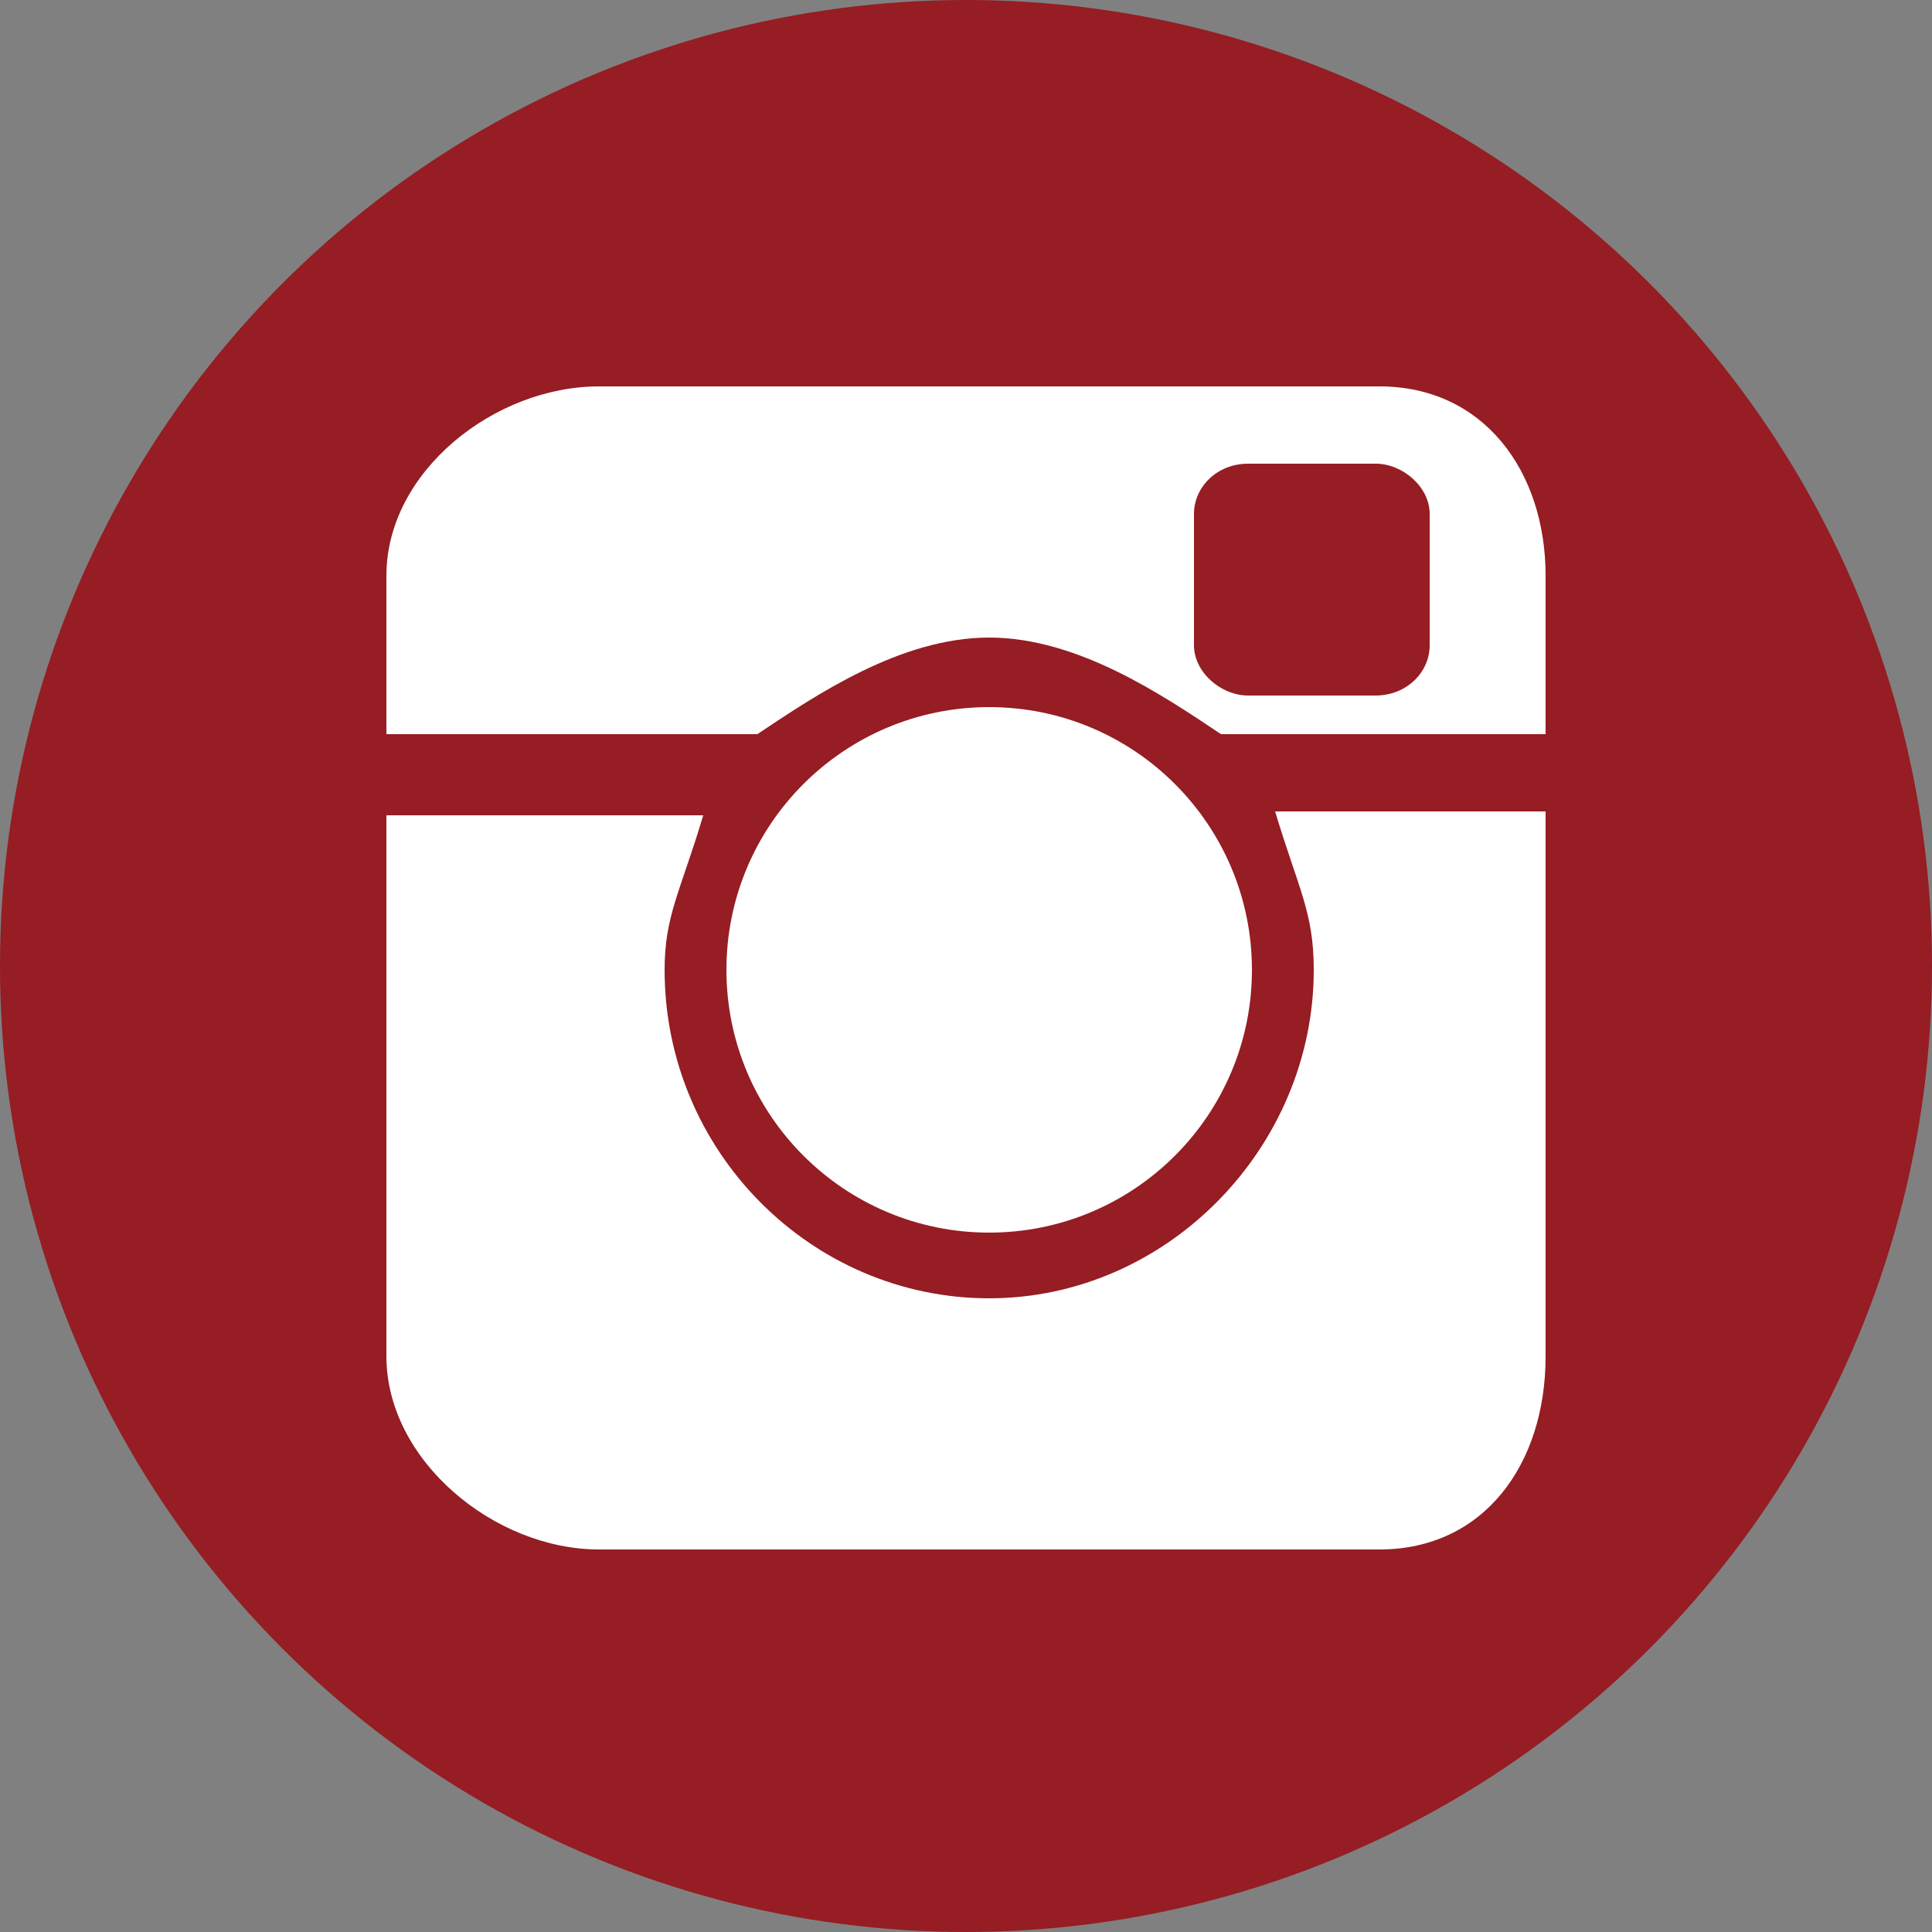 <?xml version="1.0" encoding="utf-8"?>
<!-- Generator: Adobe Illustrator 18.1.1, SVG Export Plug-In . SVG Version: 6.00 Build 0)  -->
<svg version="1.1" id="Layer_1" xmlns="http://www.w3.org/2000/svg" xmlns:xlink="http://www.w3.org/1999/xlink" x="0px" y="0px"
	 viewBox="0 0 50 50" enable-background="new 0 0 50 50" xml:space="preserve">
<rect x="0" y="0" width="50" height="50" fill="#808080" stroke="none"/>
<g>
	<path fill="#FFFFFF" d="M90.2-78.2V-90h-7.3c0,0-0.4,9.4-10.3,13.1v7.4h5.9v19.6c0,0,0.2,9.8,14.6,9.8c0,0,6.2-1.1,9.9-4v-7.8
		c0,0-4,2.5-7.3,2.5c-4.6,0-5.7-1.5-5.7-3.5c0-2.1,0-16.4,0-16.4l11.9-0.2v-8.8H90.2z"/>
</g>
<g>
	<path fill="#FFFFFF" d="M-61.4-59.9c0.5,6.1-1.8,9.5-2.7,11.3c-0.8,1.9-4.9,10-16.5,13.3c-11.6,3.3-20.6-3.3-20.6-3.3
		c8.1,1,13.2-3.8,13.2-3.8c-6.9-0.6-8.2-6.3-8.2-6.3c2.9,0.5,3.7-0.3,3.7-0.3c-7.5-2.2-7-8.9-7-8.9c3.1,1.5,3.9,0.9,3.9,0.9
		c-6.7-5.4-2.6-12.1-2.6-12.1c8.8,10.2,18.7,9.6,18.7,9.6c-0.3-2.2-0.3-8.1,5.6-10.5c5.9-2.4,9.8,1.3,9.8,1.3
		c2.4-0.1,8.5-2.8,8.5-2.8c-1.3,3.6-6.5,6.6-6.5,6.6c2.1-0.1,6.5-0.7,6.5-0.7C-56-64.5-61.4-59.9-61.4-59.9z"/>
</g>
<g>
	<polygon fill="#FFFFFF" points="-88.1,-25 -89.9,-17.6 -90,-17.6 -91.9,-25 -94.8,-25 -91.4,-13.9 -91.4,-6.6 -88.5,-6.6 
		-88.5,-14.2 -85.2,-25 	"/>
	<path fill="#FFFFFF" d="M-82.5-8.9c-0.2-0.2-0.3-0.5-0.3-0.9v-7.4c0-0.3,0.1-0.5,0.3-0.7c0.2-0.2,0.4-0.3,0.8-0.3
		c0.3,0,0.6,0.1,0.8,0.3c0.2,0.2,0.3,0.4,0.3,0.7v7.4c0,0.4-0.1,0.7-0.3,0.9c-0.2,0.2-0.5,0.3-0.8,0.3C-82-8.6-82.3-8.7-82.5-8.9
		 M-84.3-19.6c-0.7,0.6-1,1.5-1,2.5l0,7c0,1.2,0.3,2.1,1,2.8c0.7,0.7,1.5,1,2.7,1c1.1,0,2-0.3,2.7-1c0.7-0.7,1-1.6,1-2.7v-7
		c0-1-0.3-1.9-1-2.5c-0.7-0.7-1.5-1-2.6-1C-82.7-20.5-83.6-20.2-84.3-19.6"/>
	<path fill="#FFFFFF" d="M-71.2-20.1v10.3c-0.2,0.3-0.5,0.5-0.8,0.7c-0.3,0.2-0.5,0.3-0.7,0.3c-0.2,0-0.4-0.1-0.5-0.2
		c-0.1-0.1-0.2-0.4-0.2-0.7v-10.4h-2.5v11.4c0,0.8,0.1,1.4,0.4,1.8c0.3,0.4,0.7,0.6,1.3,0.6c0.5,0,1-0.1,1.5-0.4
		c0.5-0.3,1-0.7,1.5-1.3v1.5h2.5v-13.6H-71.2z"/>
	<g>
		<path fill="#FFFFFF" d="M-75.9,8.3c-0.2,0-0.4,0-0.5,0.1c-0.2,0.1-0.4,0.2-0.5,0.4v8.5c0.2,0.2,0.4,0.4,0.6,0.5
			c0.2,0.1,0.4,0.1,0.6,0.1c0.3,0,0.5-0.1,0.7-0.3c0.1-0.2,0.2-0.5,0.2-0.9v-7c0-0.5-0.1-0.8-0.3-1C-75.3,8.4-75.6,8.3-75.9,8.3z"/>
		<path fill="#FFFFFF" d="M-66.6,8.4c-0.4,0-0.7,0.1-0.9,0.4c-0.2,0.2-0.3,0.7-0.3,1.2v1.4h2.2V9.9c0-0.6-0.1-1-0.3-1.2
			C-65.9,8.5-66.2,8.4-66.6,8.4z"/>
		<path fill="#FFFFFF" d="M-59.7,3.2c0-3.3-2.7-5.9-6-5.9c-4.5-0.2-9.1-0.3-13.8-0.3c-0.2,0-0.5,0-0.7,0c-0.2,0-0.5,0-0.7,0
			c-4.7,0-9.3,0.1-13.8,0.3c-3.3,0-6,2.7-6,5.9c-0.2,2.6-0.3,5.2-0.3,7.8c0,2.6,0.1,5.2,0.3,7.8c0,3.3,2.7,5.9,6,5.9
			c4.7,0.2,9.6,0.3,14.5,0.3c4.9,0,9.8-0.1,14.5-0.3c3.3,0,6-2.7,6-5.9c0.2-2.6,0.3-5.2,0.3-7.8C-59.5,8.4-59.5,5.8-59.7,3.2z
			 M-92.1,19.9h-2.8V4.2h-2.9V1.5h8.7v2.7h-2.9V19.9z M-82,19.9h-2.5v-1.5c-0.5,0.6-0.9,1-1.5,1.3c-0.5,0.3-1,0.4-1.5,0.4
			c-0.6,0-1-0.2-1.3-0.6c-0.3-0.4-0.4-1-0.4-1.8V6.3h2.5v10.4c0,0.3,0.1,0.6,0.2,0.7c0.1,0.1,0.3,0.2,0.5,0.2c0.2,0,0.4-0.1,0.7-0.3
			c0.3-0.2,0.5-0.4,0.8-0.7V6.3h2.5V19.9z M-72.2,17.1c0,1-0.2,1.7-0.6,2.2c-0.4,0.5-1,0.8-1.7,0.8c-0.5,0-0.9-0.1-1.3-0.3
			c-0.4-0.2-0.7-0.5-1.1-0.9v1h-2.6V1.5h2.6v5.9c0.3-0.4,0.7-0.7,1.1-0.9c0.4-0.2,0.8-0.3,1.2-0.3c0.8,0,1.4,0.3,1.8,0.9
			c0.4,0.6,0.6,1.4,0.6,2.5V17.1z M-62.9,13.4h-4.8V16c0,0.7,0.1,1.2,0.3,1.5c0.2,0.3,0.5,0.4,0.9,0.4c0.4,0,0.7-0.1,0.9-0.4
			c0.2-0.2,0.2-0.7,0.2-1.5V15h2.6v1c0,1.4-0.3,2.4-0.9,3.1c-0.6,0.7-1.6,1.1-2.8,1.1c-1.1,0-2-0.4-2.7-1.1c-0.7-0.7-1-1.8-1-3.1V10
			c0-1.2,0.4-2.1,1.1-2.9c0.7-0.7,1.6-1.1,2.8-1.1c1.2,0,2,0.3,2.7,1c0.6,0.7,0.9,1.7,0.9,3V13.4z"/>
	</g>
</g>
<g>
	<circle fill="#951D23" cx="25" cy="25" r="25"/>
	<g>
		<path fill="#FFFFFF" d="M33,21c0.6,2,1,2.6,1,4.1c0,4.6-3.8,8.5-8.4,8.5c-4.6,0-8.4-3.8-8.4-8.5c0-1.4,0.4-2,1-4H10v14
			c0,2.7,2.8,5,5.5,5h20.2c2.7,0,4.3-2.2,4.3-5V21H33z"/>
		<path fill="#FFFFFF" d="M35.7,10H15.5c-2.7,0-5.5,2.2-5.5,4.9V19h9.6c1.5-1,3.7-2.5,6-2.5s4.5,1.5,6,2.5H40v-4.1
			C40,12.2,38.4,10,35.7,10z M37,16.7c0,0.7-0.6,1.3-1.4,1.3h-3.3c-0.7,0-1.4-0.6-1.4-1.3v-3.4c0-0.7,0.6-1.3,1.4-1.3h3.3
			c0.7,0,1.4,0.6,1.4,1.3V16.7z"/>
		<circle fill="#FFFFFF" cx="25.6" cy="25.1" r="6.8"/>
	</g>
</g>
<g>
	<path fill="#951D23" d="M-178.2-42.6c-13.8,0-25,11.2-25,25s11.2,25,25,25c13.8,0,25-11.2,25-25S-164.4-42.6-178.2-42.6z"/>
	<path fill="#FFFFFF" d="M-176.1-27v-8.3h-5.2c0,0-0.3,6.7-7.3,9.3v5.2h4.2v13.9c0,0,0.2,7,10.4,7c0,0,4.4-0.8,7-2.8v-5.5
		c0,0-2.8,1.7-5.2,1.7c-3.3,0-4-1-4-2.5c0-1.5,0-11.7,0-11.7l8.5-0.1V-27H-176.1z"/>
</g>
<g>
	<path fill="#951D23" d="M83-4C69.2-4,58,7.2,58,21c0,13.8,11.2,25,25,25c13.8,0,25-11.2,25-25S96.8-4,83-4z"/>
	<path fill="#FFFFFF" d="M95.5,16.8c0.4,4.3-1.3,6.7-1.9,8c-0.6,1.3-3.5,7.1-11.7,9.4c-8.2,2.3-14.6-2.4-14.6-2.4
		c5.8,0.7,9.4-2.7,9.4-2.7c-4.9-0.5-5.8-4.5-5.8-4.5c2.1,0.3,2.6-0.2,2.6-0.2c-5.3-1.6-4.9-6.3-4.9-6.3c2.2,1,2.8,0.6,2.8,0.6
		c-4.8-3.9-1.9-8.6-1.9-8.6c6.2,7.3,13.3,6.8,13.3,6.8c-0.2-1.6-0.2-5.8,4-7.5c4.2-1.7,6.9,0.9,6.9,0.9c1.7-0.1,6-2,6-2
		c-0.9,2.5-4.6,4.7-4.6,4.7c1.5-0.1,4.6-0.5,4.6-0.5C99.3,13.5,95.5,16.8,95.5,16.8z"/>
</g>
<g>
	<path fill="#951D23" d="M148.9-86c-13.8,0-25,11.2-25,25s11.2,25,25,25c13.8,0,25-11.2,25-25S162.7-86,148.9-86z"/>
	<path fill="none" stroke="#FFFFFF" stroke-miterlimit="10" d="M148.9-65.2c-0.2,0-0.4,0-0.5,0c-3.5,0-6.9,0.1-10.3,0.2
		c-2.5,0-4.5,2-4.5,4.4c-0.2,1.9-0.2,3.9-0.2,5.8c0,1.9,0.1,3.9,0.2,5.8c0,2.4,2,4.4,4.5,4.4c3.5,0.2,7.2,0.2,10.8,0.2
		c3.7,0,7.3-0.1,10.8-0.2c2.5,0,4.5-2,4.5-4.4c0.1-1.9,0.2-3.9,0.2-5.8c0-1.9-0.1-3.9-0.2-5.8c0-2.4-2-4.4-4.5-4.4
		c-3.4-0.1-6.8-0.2-10.3-0.2C149.3-65.2,149.1-65.2,148.9-65.2"/>
	<g>
		<polygon fill="#FFFFFF" points="143.1,-81.6 141.8,-76.1 141.7,-76.1 140.3,-81.6 138.1,-81.6 140.7,-73.3 140.7,-67.8 
			142.8,-67.8 142.8,-73.5 145.3,-81.6 		"/>
		<path fill="#FFFFFF" d="M147.3-69.6c-0.1-0.2-0.2-0.4-0.2-0.6v-5.5c0-0.2,0.1-0.4,0.2-0.5c0.1-0.1,0.3-0.2,0.6-0.2
			c0.2,0,0.4,0.1,0.6,0.2c0.2,0.1,0.2,0.3,0.2,0.5v5.5c0,0.3-0.1,0.5-0.2,0.6c-0.2,0.2-0.4,0.2-0.6,0.2
			C147.6-69.3,147.4-69.4,147.3-69.6 M145.9-77.5c-0.5,0.5-0.8,1.1-0.8,1.9l0,5.3c0,0.9,0.2,1.5,0.7,2.1c0.5,0.5,1.2,0.8,2,0.8
			c0.9,0,1.5-0.2,2-0.7c0.5-0.5,0.7-1.2,0.7-2v-5.2c0-0.8-0.2-1.4-0.7-1.9c-0.5-0.5-1.1-0.7-1.9-0.7C147.1-78.2,146.4-78,145.9-77.5
			"/>
		<path fill="#FFFFFF" d="M155.7-78v7.7c-0.2,0.2-0.4,0.4-0.6,0.5c-0.2,0.1-0.4,0.2-0.5,0.2c-0.2,0-0.3-0.1-0.4-0.2
			c-0.1-0.1-0.1-0.3-0.1-0.5V-78h-1.9v8.5c0,0.6,0.1,1.1,0.3,1.4c0.2,0.3,0.5,0.5,1,0.5c0.4,0,0.7-0.1,1.1-0.3
			c0.4-0.2,0.7-0.5,1.1-0.9v1.1h1.9V-78H155.7z"/>
		<path fill="#FFFFFF" d="M142.3-61.8h-6.5v2h2.2v11.8h2.1v-11.8h2.2V-61.8z M145.8-50.5c-0.2,0.2-0.4,0.4-0.6,0.5
			c-0.2,0.1-0.4,0.2-0.5,0.2c-0.2,0-0.3-0.1-0.4-0.2c-0.1-0.1-0.1-0.3-0.1-0.5v-7.8h-1.9v8.5c0,0.6,0.1,1.1,0.3,1.4
			c0.2,0.3,0.5,0.5,1,0.5c0.4,0,0.7-0.1,1.1-0.3c0.4-0.2,0.7-0.5,1.1-0.9v1.1h1.9v-10.1h-1.9V-50.5z M153.1-58.4
			c-0.3,0-0.6,0.1-0.9,0.2c-0.3,0.2-0.6,0.4-0.8,0.7v-4.4h-1.9v13.8h1.9v-0.8c0.2,0.3,0.5,0.5,0.8,0.7c0.3,0.2,0.6,0.2,1,0.2
			c0.6,0,1-0.2,1.3-0.6c0.3-0.4,0.4-0.9,0.4-1.7v-5.6c0-0.8-0.2-1.5-0.5-1.9C154.1-58.1,153.7-58.4,153.1-58.4 M153-50.5
			c0,0.3-0.1,0.6-0.2,0.7c-0.1,0.1-0.3,0.2-0.5,0.2c-0.2,0-0.3,0-0.5-0.1c-0.1-0.1-0.3-0.2-0.4-0.4v-6.3c0.1-0.1,0.3-0.2,0.4-0.3
			c0.1-0.1,0.3-0.1,0.4-0.1c0.3,0,0.5,0.1,0.6,0.3c0.1,0.2,0.2,0.4,0.2,0.8V-50.5z M161.9-52.9v-2.6c0-1-0.2-1.7-0.7-2.2
			c-0.5-0.5-1.1-0.8-2-0.8c-0.8,0-1.5,0.3-2.1,0.8c-0.5,0.6-0.8,1.3-0.8,2.2v4.6c0,1,0.2,1.7,0.7,2.3c0.5,0.6,1.1,0.8,2,0.8
			c0.9,0,1.6-0.3,2.1-0.8c0.5-0.5,0.7-1.3,0.7-2.3v-0.8H160v0.7c0,0.6-0.1,1-0.2,1.2c-0.1,0.2-0.3,0.3-0.7,0.3
			c-0.3,0-0.5-0.1-0.6-0.3c-0.1-0.2-0.2-0.6-0.2-1.1v-1.9H161.9z M158.3-55.5c0-0.4,0.1-0.7,0.2-0.9c0.1-0.2,0.3-0.3,0.6-0.3
			c0.3,0,0.5,0.1,0.6,0.3c0.1,0.2,0.2,0.5,0.2,0.9v1h-1.7V-55.5z"/>
	</g>
</g>
<g>
	<g>
		<path fill="#951D23" d="M24.9-79.6c-13.8,0-25,11.2-25,25s11.2,25,25,25s25-11.2,25-25S38.7-79.6,24.9-79.6z"/>
	</g>
	<g>
		<path fill="#FFFFFF" d="M31.2-54H27c0,7,0,15,0,15h-6c0,0,0-8,0-15h-2v-6h2v-1.2c0-2.3,0.9-6,5.8-6l4.2,0v4.2c0,0-2,0-2.5,0
			C28-63,27-62.1,27-61v1h4.7L31.2-54z"/>
	</g>
</g>
</svg>
